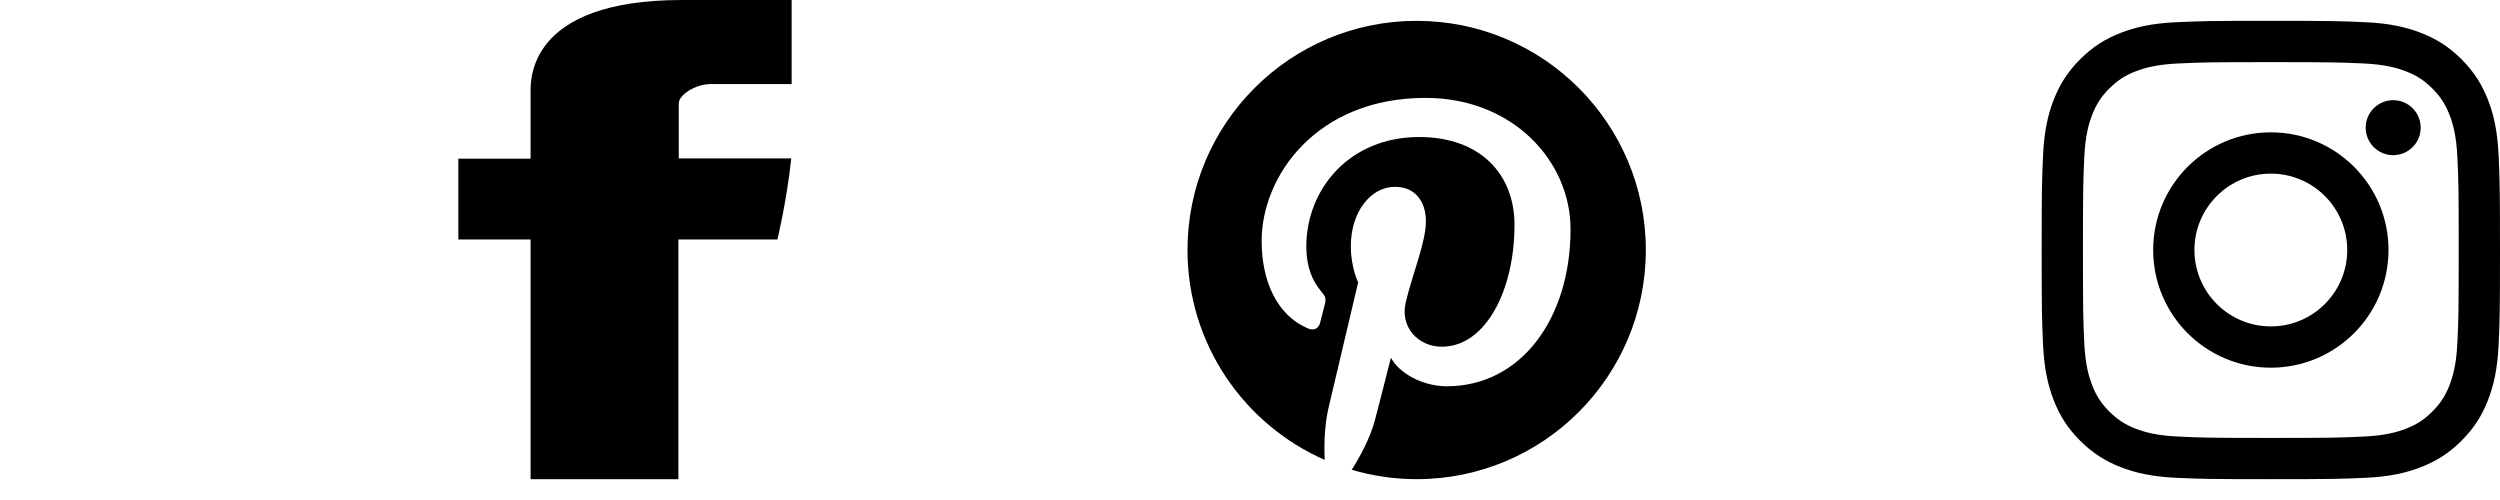 <svg width="120" height="24" viewBox="0 0 120 24" fill="none" xmlns="http://www.w3.org/2000/svg">
<path d="M68.001 1C61.924 1 57 5.924 57 11.999C57 16.505 59.709 20.371 63.585 22.075C63.553 21.307 63.578 20.383 63.776 19.548C63.987 18.657 65.191 13.555 65.191 13.555C65.191 13.555 64.84 12.852 64.84 11.814C64.84 10.184 65.784 8.967 66.961 8.967C67.962 8.967 68.444 9.717 68.444 10.618C68.444 11.626 67.803 13.127 67.473 14.522C67.198 15.689 68.058 16.642 69.209 16.642C71.293 16.642 72.696 13.964 72.696 10.792C72.696 8.381 71.073 6.577 68.119 6.577C64.783 6.577 62.703 9.065 62.703 11.843C62.703 12.803 62.986 13.479 63.43 14.002C63.633 14.243 63.66 14.339 63.589 14.616C63.534 14.817 63.414 15.306 63.364 15.498C63.29 15.778 63.064 15.876 62.813 15.775C61.275 15.147 60.559 13.463 60.559 11.57C60.559 8.446 63.195 4.699 68.422 4.699C72.623 4.699 75.386 7.739 75.386 11.001C75.386 15.316 72.986 18.541 69.451 18.541C68.263 18.541 67.146 17.898 66.764 17.169C66.764 17.169 66.124 19.703 65.99 20.193C65.757 21.04 65.3 21.889 64.883 22.55C65.873 22.841 66.918 23 68.002 23C74.076 23 79 18.075 79 12.001C79 5.924 74.076 1.001 68.002 1.001L68.001 1Z" fill="black"/>
<path d="M37.999 0.001V4.035H34.119C33.361 4.035 32.581 4.567 32.581 4.956V7.603H37.98C37.765 9.639 37.317 11.495 37.317 11.495H32.563V23H25.468V11.495H22V7.615H25.468V4.449C25.468 3.879 25.293 0 32.738 0H38L37.999 0.001Z" fill="black"/>
<path d="M109 1C106.013 1 105.637 1.013 104.464 1.066C103.294 1.119 102.495 1.305 101.794 1.578C101.071 1.858 100.457 2.235 99.846 2.846C99.234 3.459 98.858 4.072 98.576 4.794C98.304 5.495 98.119 6.293 98.066 7.464C98.012 8.637 98 9.013 98 11.999C98 14.988 98.013 15.362 98.066 16.535C98.119 17.705 98.304 18.506 98.576 19.205C98.858 19.929 99.234 20.542 99.846 21.153C100.457 21.765 101.071 22.141 101.794 22.423C102.495 22.695 103.293 22.881 104.464 22.935C105.637 22.987 106.013 23 109 23C111.986 23 112.363 22.987 113.536 22.935C114.706 22.881 115.505 22.696 116.206 22.423C116.929 22.141 117.543 21.765 118.154 21.153C118.766 20.542 119.142 19.929 119.424 19.205C119.696 18.506 119.881 17.706 119.934 16.535C119.988 15.362 120 14.988 120 11.999C120 9.012 119.987 8.637 119.934 7.464C119.881 6.294 119.696 5.495 119.424 4.794C119.142 4.071 118.766 3.458 118.154 2.846C117.543 2.234 116.929 1.858 116.206 1.578C115.505 1.306 114.707 1.119 113.536 1.066C112.363 1.012 111.986 1 109 1ZM109 2.983C111.938 2.983 112.284 2.994 113.445 3.046C114.518 3.095 115.1 3.274 115.488 3.424C116.001 3.624 116.367 3.862 116.753 4.248C117.139 4.634 117.377 4.999 117.577 5.513C117.727 5.9 117.907 6.482 117.955 7.555C118.009 8.716 118.018 9.064 118.018 12.001C118.018 14.937 118.008 15.287 117.955 16.445C117.906 17.518 117.727 18.1 117.577 18.489C117.377 19.001 117.139 19.368 116.753 19.753C116.367 20.139 116.002 20.377 115.488 20.577C115.1 20.727 114.518 20.907 113.445 20.955C112.284 21.009 111.937 21.02 109 21.02C106.063 21.02 105.714 21.009 104.555 20.955C103.482 20.906 102.9 20.727 102.512 20.577C101.999 20.377 101.633 20.139 101.247 19.753C100.861 19.369 100.623 19.002 100.423 18.489C100.273 18.1 100.093 17.518 100.045 16.445C99.991 15.287 99.982 14.937 99.982 12.001C99.982 9.064 99.992 8.716 100.045 7.555C100.094 6.482 100.273 5.901 100.423 5.513C100.623 4.999 100.861 4.634 101.247 4.248C101.633 3.862 101.998 3.624 102.512 3.424C102.9 3.274 103.482 3.095 104.555 3.046C105.716 2.994 106.063 2.983 109 2.983Z" fill="black"/>
<path d="M109 15.667C106.975 15.667 105.333 14.025 105.333 12C105.333 9.976 106.975 8.334 109 8.334C111.025 8.334 112.667 9.975 112.667 12C112.667 14.026 111.025 15.667 109 15.667ZM109 6.352C105.88 6.352 103.352 8.881 103.352 11.999C103.352 15.119 105.88 17.649 109 17.649C112.12 17.649 114.648 15.119 114.648 11.999C114.648 8.88 112.12 6.352 109 6.352Z" fill="black"/>
<path d="M116.193 6.129C116.193 6.857 115.602 7.449 114.872 7.449C114.144 7.449 113.553 6.857 113.553 6.129C113.553 5.4 114.144 4.808 114.872 4.808C115.602 4.808 116.193 5.4 116.193 6.129Z" fill="black"/>
</svg>
